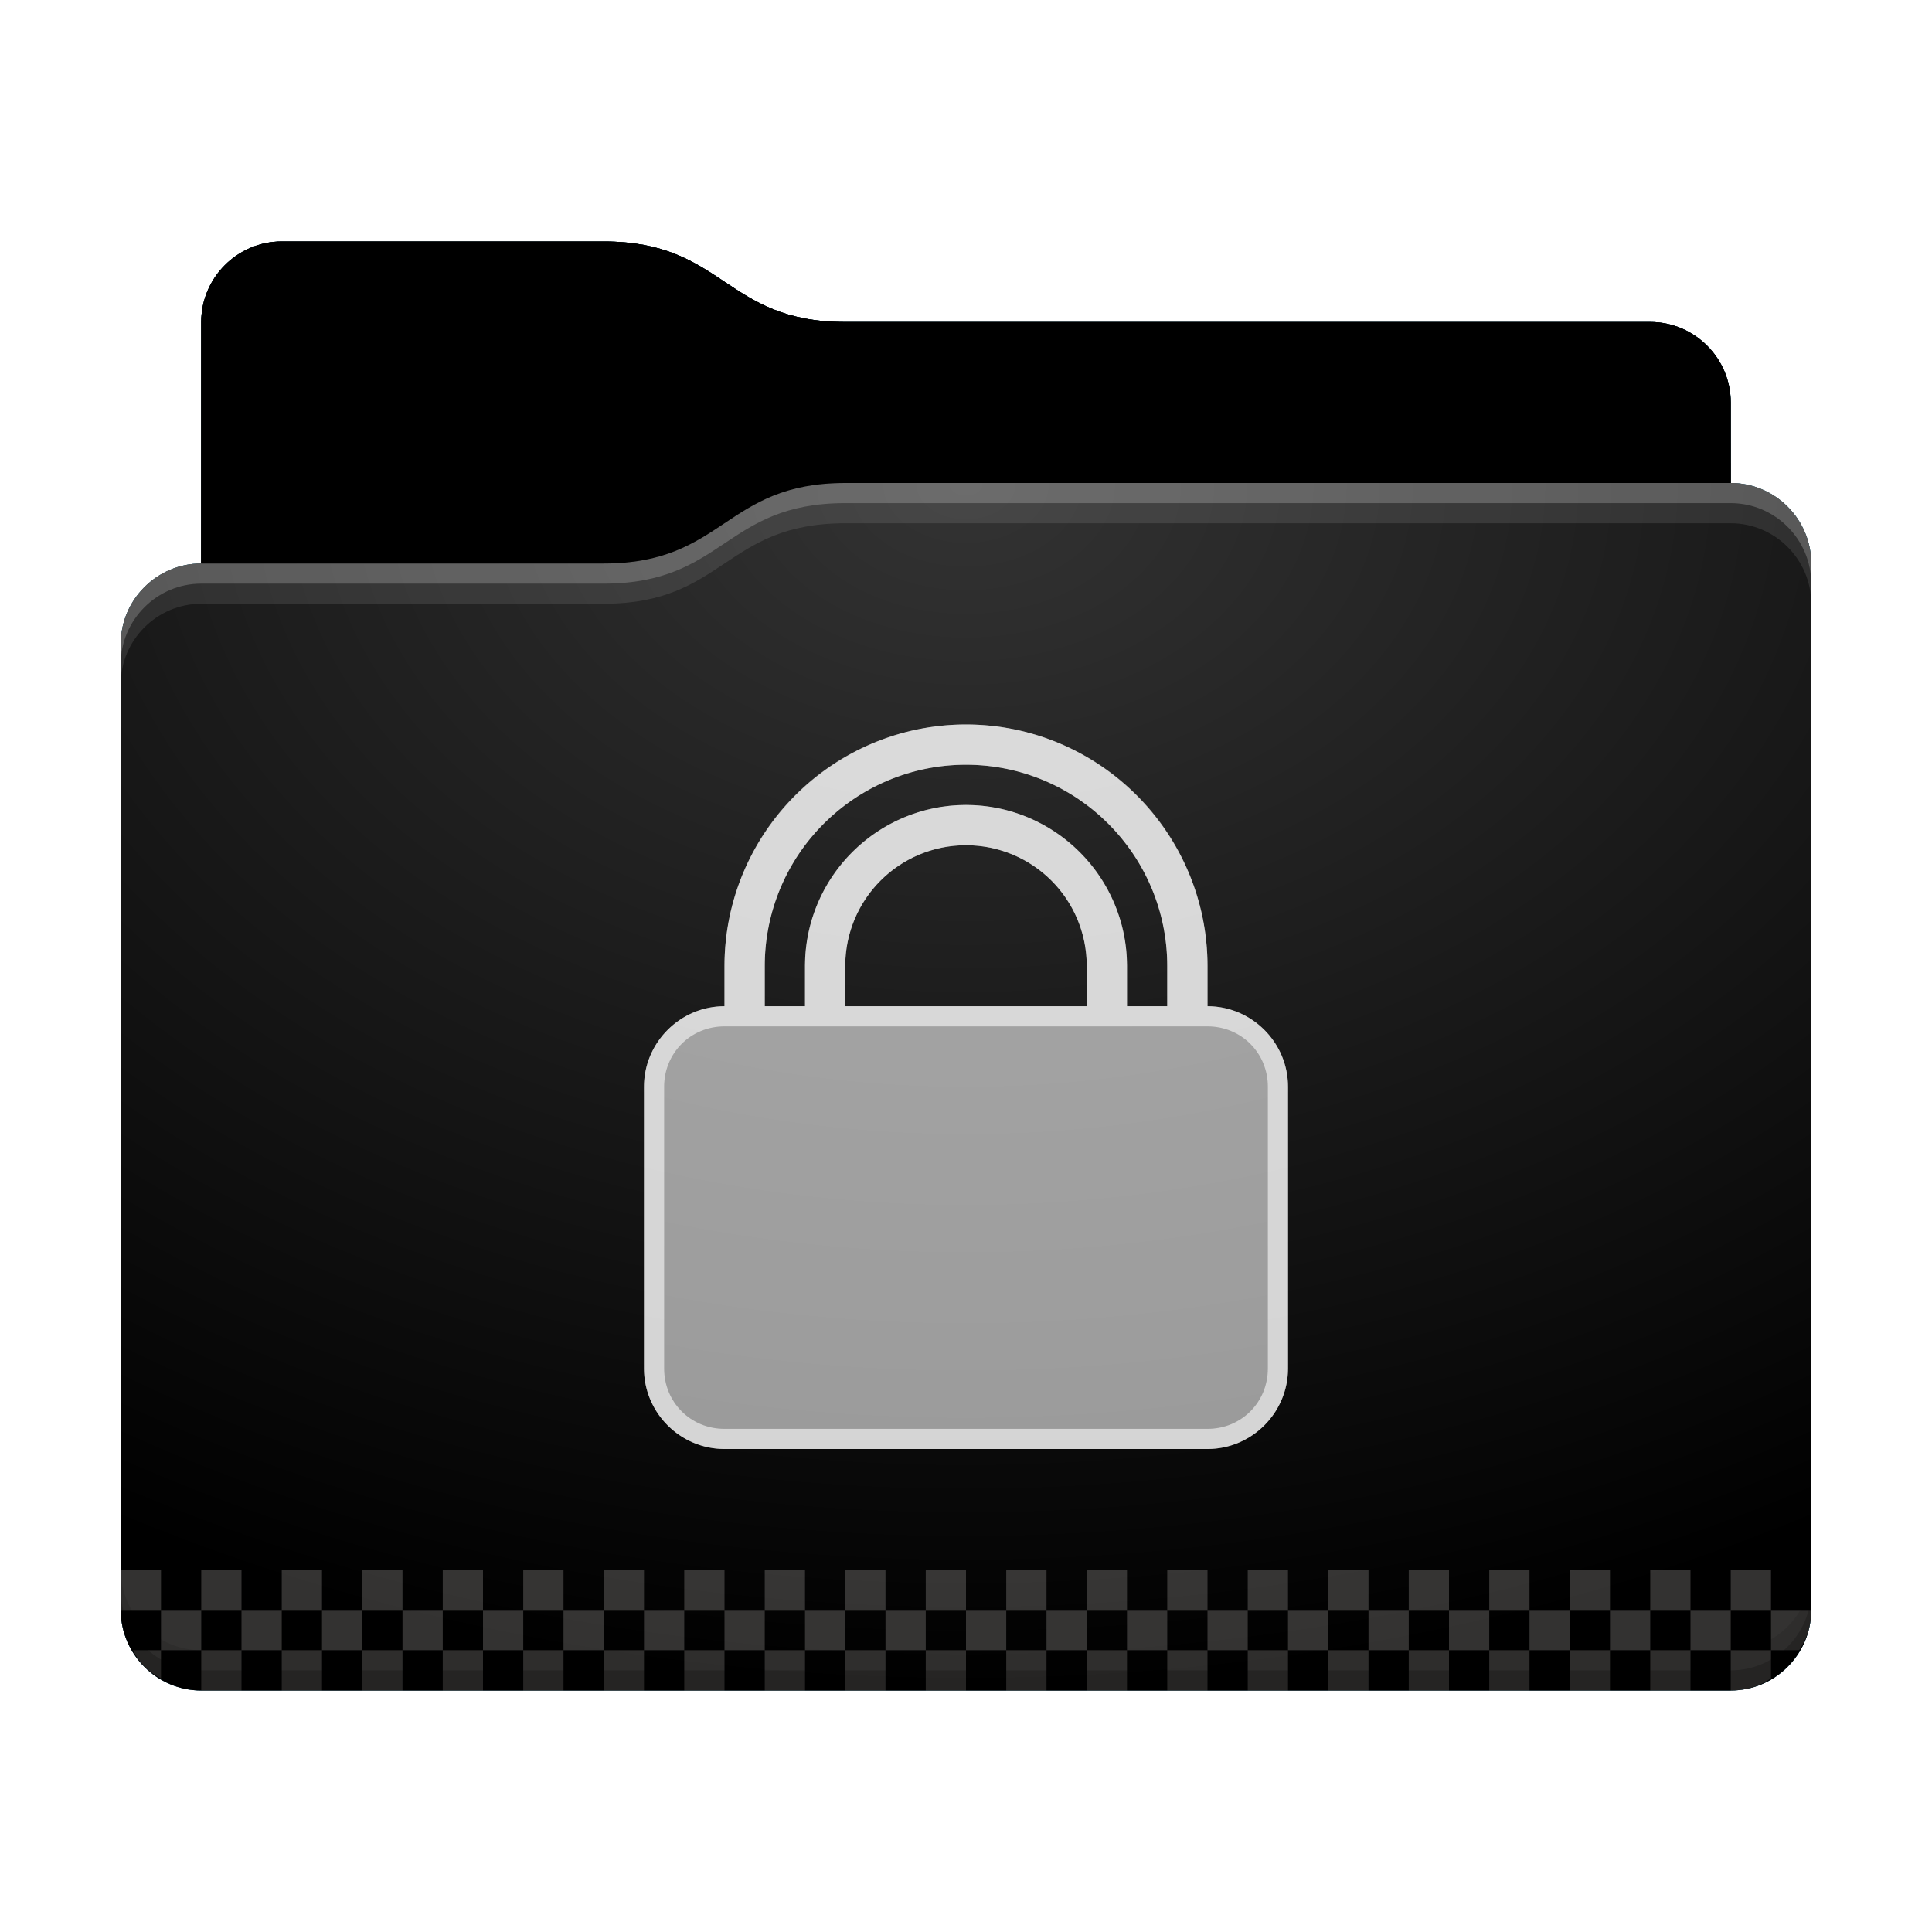 <svg height="48" version="1.1" width="48" xmlns="http://www.w3.org/2000/svg" xmlns:svg="http://www.w3.org/2000/svg" xmlns:xlink="http://www.w3.org/1999/xlink">
<defs id="primary-definitions">
<style id="current-color-scheme" type="text/css">
      .ColorScheme-Text         { color: #232629; }
      .ColorScheme-Background   { color: #eff0f1; }
      .ColorScheme-Highlight    { color: #7ec9f0; }
      .ColorScheme-PositiveText { color: #27ae60; }
      .ColorScheme-NeutralText  { color: #f67400; }
      .ColorScheme-NegativeText { color: #da4453; }
      .ColorScheme-ActiveText   { color: #3daee9; }
      .ColorScheme-Complement   { color: #ffffff; }
      .ColorScheme-Contrast     { color: #000000; }
    </style>
<style id="extended-color-scheme" type="text/css">
      .ExScheme-Black     { color:#3e3e3e; }
      .ExScheme-White     { color:#fcfcfc; }
      .ExScheme-Grey-1    { color:#cfd5d5; }
      .ExScheme-Grey-2    { color:#909c9c; }
      .ExScheme-Grey-3    { color:#536161; }
      .ExScheme-Red-1     { color:#ffafa5; }
      .ExScheme-Red-2     { color:#bf4231; }
      .ExScheme-Red-3     { color:#4d2f2b; }
      .ExScheme-Green-1   { color:#abf9c7; }
      .ExScheme-Green-2   { color:#3bb566; }
      .ExScheme-Green-3   { color:#377d50; }
      .ExScheme-Blue-1    { color:#abdaf9; }
      .ExScheme-Blue-2    { color:#3daefd; }
      .ExScheme-Blue-3    { color:#2b3c4d; }
      .ExScheme-Yellow-1  { color:#faffa5; }
      .ExScheme-Yellow-2  { color:#cac726; }
      .ExScheme-Yellow-3  { color:#4b4d2b; }
      .ExScheme-Orange-1  { color:#ffdaa5; }
      .ExScheme-Orange-2  { color:#ff9701; }
      .ExScheme-Orange-3  { color:#4d372b; }
      .ExScheme-Brown-1   { color:#e9d6bb; }
      .ExScheme-Brown-2   { color:#997657; }
      .ExScheme-Brown-3   { color:#433a35; }
      .ExScheme-Purple-1  { color:#e2abf9; }
      .ExScheme-Purple-2  { color:#b401ff; }
      .ExScheme-Purple-3  { color:#432b4d; }
      .ExScheme-Cyan-1    { color:#b2f2e6; }
      .ExScheme-Cyan-2    { color:#31bfa6; }
      .ExScheme-Cyan-3    { color:#2b4d47; }
      .ExScheme-Magenta-1 { color:#f8a6d8; }
      .ExScheme-Magenta-2 { color:#f00091; }
      .ExScheme-Magenta-3 { color:#770048; }
    </style>
<linearGradient id="uqd">
<stop offset="0"/>
<stop offset="1" stop-opacity="0"/>
</linearGradient>
<linearGradient id="uqe">
<stop offset="0" stop-color="#fff"/>
<stop offset="1" stop-color="#fff" stop-opacity="0"/>
</linearGradient>
<style id="uqf" type="text/css">
        .force-display-for-editing { display: inline !important; }
    </style><style class="remove-if__show-crease" type="text/css">
        .enable-if__show-crease { display: none; }
    </style><style class="remove-if__color-sync-mimes-places" type="text/css">
        .enable-if__color-sync-mimes-places { display: none; }
    </style><radialGradient cx=".5" cy="0" id="uqg" r="1" xlink:href="#uqe"/><linearGradient id="uqh" xlink:href="#uqd" y1="1" y2=".5"/><style class="ColorScheme-Background" fill="currentColor" opacity=".6" type="text/css">
   .ColorScheme-Text           { color:#eff0f1; }
      .ColorScheme-Background     { color:#31363b; }
      .ColorScheme-Highlight      { color:#3daefd; }
      .ColorScheme-ViewBackground { color:#fcfcfc; }
      .ColorScheme-PositiveText   { color:#27ae60; }
      .ColorScheme-NeutralText    { color:#f67400; }
      .ColorScheme-NegativeText   { color:#da4453; }
  </style><path d="M 7,6 C 5.9,6 5,6.9 5,8 v 2 4 c -1.1,0 -2,.9 -2,2 v 24 c 0,1.1 .9,2 2,2 h 38 c 1.1,0 2,-.9 2,-2 V 25 16 14 c 0,-1.1 -.9,-2 -2,-2 V 10 C 43,8.9 42.1,8 41,8 H 21 C 18,8 18,6 15,6 Z" id="uqi"></path><path d="M 7,6 C 5.9,6 5,6.9 5,8 v 2 4 h 10 c 3,0 3,-2 6,-2 H 43 V 10 C 43,8.9 42.1,8 41,8 H 21 C 18,8 18,6 15,6 Z" id="uqj"></path></defs>
<g id="content" transform="translate(0,0)"><use class="sync-color enable-if__color-sync-mimes-places force-display-for-editing ColorScheme-ActiveText" fill="currentColor" href="#uqi"></use><use class="primary-color remove-if__color-sync-mimes-places ColorScheme-ActiveText ExScheme-Grey-3" fill="currentColor" href="#uqi"></use><use class="ColorScheme-Contrast" fill="currentColor" href="#uqi" opacity=".1"></use><use href="#uqj" opacity=".4"></use><g id="panorama" transform="translate(3,12)"><g id="decal" transform="translate(9,3)"><path class="ExScheme-White" d="M 12 3 A 6 6 0 0 0 6 9 L 6 10 C 4.9 10 4 10.9 4 12 L 4 19 C 4 20.1 4.9 21 6 21 L 18 21 C 19.1 21 20 20.1 20 19 L 20 12 C 20 10.9 19.1 10 18 10 L 18 9 A 6 6 0 0 0 12 3 z M 12 4 A 5 5 0 0 1 17 9 L 17 10 L 16 10 L 16 9 A 4 4 0 0 0 12 5 A 4 4 0 0 0 8 9 L 8 10 L 7 10 L 7 9 A 5 5 0 0 1 12 4 z M 12 6 A 3 3 0 0 1 15 9 L 15 10 L 9 10 L 9 9 A 3 3 0 0 1 12 6 z " fill="currentColor" opacity=".6" stop-color="#000000"/><path class="ExScheme-White" d="M 12,3 C 8.7,3 6,5.7 6,9 v 1 c -1.1,0 -2,.9 -2,2 v 7 c 0,1.1 .9,2 2,2 h 12 c 1.1,0 2,-.9 2,-2 v -7 c 0,-1.1 -.9,-2 -2,-2 V 9 C 18,5.7 15.3,3 12,3 Z m 0,1 c 2.76,0 5,2.24 5,5 v 1 H 16 V 9 C 16,6.8 14.2,5 12,5 9.8,5 8,6.8 8,9 v 1 H 7 V 9 C 7,6.24 9.24,4 12,4 Z m 0,2 c 1.66,0 3,1.34 3,3 v 1 H 9 V 9 C 9,7.34 10.34,6 12,6 Z m 6,4.5 c .84,0 1.5,.66 1.5,1.5 v 7 c 0,.84 -.66,1.5 -1.5,1.5 H 6 C 5.16,20.5 4.5,19.84 4.5,19 v -7 c 0,-.84 .66,-1.5 1.5,-1.5 .3,-2.8e-5 11.7,-2.8e-5 12,0 z" fill="currentColor" opacity=".6"/></g><path d="M 0 27 L 0 28 L 1 28 L 1 27 L 0 27 z M 1 28 L 1 29 L 2 29 L 2 28 L 1 28 z M 2 28 L 3 28 L 3 27 L 2 27 L 2 28 z M 3 28 L 3 29 L 4 29 L 4 28 L 3 28 z M 4 28 L 5 28 L 5 27 L 4 27 L 4 28 z M 5 28 L 5 29 L 6 29 L 6 28 L 5 28 z M 6 28 L 7 28 L 7 27 L 6 27 L 6 28 z M 7 28 L 7 29 L 8 29 L 8 28 L 7 28 z M 8 28 L 9 28 L 9 27 L 8 27 L 8 28 z M 9 28 L 9 29 L 10 29 L 10 28 L 9 28 z M 10 28 L 11 28 L 11 27 L 10 27 L 10 28 z M 11 28 L 11 29 L 12 29 L 12 28 L 11 28 z M 12 28 L 13 28 L 13 27 L 12 27 L 12 28 z M 13 28 L 13 29 L 14 29 L 14 28 L 13 28 z M 14 28 L 15 28 L 15 27 L 14 27 L 14 28 z M 15 28 L 15 29 L 16 29 L 16 28 L 15 28 z M 16 28 L 17 28 L 17 27 L 16 27 L 16 28 z M 17 28 L 17 29 L 18 29 L 18 28 L 17 28 z M 18 28 L 19 28 L 19 27 L 18 27 L 18 28 z M 19 28 L 19 29 L 20 29 L 20 28 L 19 28 z M 20 28 L 21 28 L 21 27 L 20 27 L 20 28 z M 21 28 L 21 29 L 22 29 L 22 28 L 21 28 z M 22 28 L 23 28 L 23 27 L 22 27 L 22 28 z M 23 28 L 23 29 L 24 29 L 24 28 L 23 28 z M 24 28 L 25 28 L 25 27 L 24 27 L 24 28 z M 25 28 L 25 29 L 26 29 L 26 28 L 25 28 z M 26 28 L 27 28 L 27 27 L 26 27 L 26 28 z M 27 28 L 27 29 L 28 29 L 28 28 L 27 28 z M 28 28 L 29 28 L 29 27 L 28 27 L 28 28 z M 29 28 L 29 29 L 30 29 L 30 28 L 29 28 z M 30 28 L 31 28 L 31 27 L 30 27 L 30 28 z M 31 28 L 31 29 L 32 29 L 32 28 L 31 28 z M 32 28 L 33 28 L 33 27 L 32 27 L 32 28 z M 33 28 L 33 29 L 34 29 L 34 28 L 33 28 z M 34 28 L 35 28 L 35 27 L 34 27 L 34 28 z M 35 28 L 35 29 L 36 29 L 36 28 L 35 28 z M 36 28 L 37 28 L 37 27 L 36 27 L 36 28 z M 37 28 L 37 29 L 38 29 L 38 28 L 37 28 z M 38 28 L 39 28 L 39 27 L 38 27 L 38 28 z M 39 28 L 39 29 L 40 29 L 40 28 L 39 28 z M 40 28 L 41 28 L 41 27 L 40 27 L 40 28 z M 41 28 L 41 29 L 41.7 29 C 41.9 28.7 42 28.37 42 28 L 41 28 z M 41 29 L 40 29 L 40 30 C 40.37 30 40.7 29.9 41 29.7 L 41 29 z M 39 29 L 38 29 L 38 30 L 39 30 L 39 29 z M 37 29 L 36 29 L 36 30 L 37 30 L 37 29 z M 35 29 L 34 29 L 34 30 L 35 30 L 35 29 z M 33 29 L 32 29 L 32 30 L 33 30 L 33 29 z M 31 29 L 30 29 L 30 30 L 31 30 L 31 29 z M 29 29 L 28 29 L 28 30 L 29 30 L 29 29 z M 27 29 L 26 29 L 26 30 L 27 30 L 27 29 z M 25 29 L 24 29 L 24 30 L 25 30 L 25 29 z M 23 29 L 22 29 L 22 30 L 23 30 L 23 29 z M 21 29 L 20 29 L 20 30 L 21 30 L 21 29 z M 19 29 L 18 29 L 18 30 L 19 30 L 19 29 z M 17 29 L 16 29 L 16 30 L 17 30 L 17 29 z M 15 29 L 14 29 L 14 30 L 15 30 L 15 29 z M 13 29 L 12 29 L 12 30 L 13 30 L 13 29 z M 11 29 L 10 29 L 10 30 L 11 30 L 11 29 z M 9 29 L 8 29 L 8 30 L 9 30 L 9 29 z M 7 29 L 6 29 L 6 30 L 7 30 L 7 29 z M 5 29 L 4 29 L 4 30 L 5 30 L 5 29 z M 3 29 L 2 29 L 2 30 L 3 30 L 3 29 z M 1 29 L .3 29 C .45 29.3 .7 29.55 1 29.7 L 1 29 z " fill="#fffdf9" id="rect2089" opacity=".2" stop-color="#000000"/></g><use fill="url(#uqh)" href="#uqj" opacity=".1"></use><path d="m 21,12 c -3,0 -3,2 -6,2 H 5 c -1.1,0 -2,.9 -2,2 v 24 c 0,1.1 .9,2 2,2 h 38 c 1.1,0 2,-.9 2,-2 V 25 16 14 c 0,-1.1 -.9,-2 -2,-2 z" fill="url(#uqg)" opacity=".2"/><path class="ColorScheme-Contrast" d="m 3,39 v 1 c 0,1.1 .9,2 2,2 h 38 c 1.1,0 2,-.9 2,-2 v -1 c 0,1.1 -.9,2 -2,2 H 5 C 3.9,41 3,40.1 3,39 Z" fill="currentColor" opacity=".1"/><path class="ColorScheme-Contrast" d="M 3,39.5 V 40 c 0,1.1 .9,2 2,2 h 38 c 1.1,0 2,-.9 2,-2 v -0.5 c 0,1.1 -.9,2 -2,2 H 5 c -1.1,0 -2,-.9 -2,-2 z" fill="currentColor" opacity=".2"/><path d="m 21,12 c -3,0 -3,2 -6,2 H 5 c -1.1,0 -2,.9 -2,2 v 1 c 0,-1.1 .9,-2 2,-2 h 10 c 3,0 3,-2 6,-2 h 22 c 1.1,0 2,.9 2,2 v -1 c 0,-1.1 -.9,-2 -2,-2 z" fill="#fff" opacity=".1"/><path d="m 21,12 c -3,0 -3,2 -6,2 H 5 c -1.1,0 -2,.9 -2,2 v 0.5 c 0,-1.1 .9,-2 2,-2 h 10 c 3,0 3,-2 6,-2 h 22 c 1.1,0 2,.9 2,2 V 14 c 0,-1.1 -.9,-2 -2,-2 z" fill="#fff" opacity=".2"/><path d="m 21,11 c -3,0 -3,2 -6,2 H 5 v 1 h 10 c 3,0 3,-2 6,-2 h 22 v -1 z" opacity=".1"/><path d="m 21,11.5 c -3,0 -3,2 -6,2 H 5 V 14 h 10 c 3,0 3,-2 6,-2 h 22 v -0.5 z" opacity=".2"/></g>
</svg>